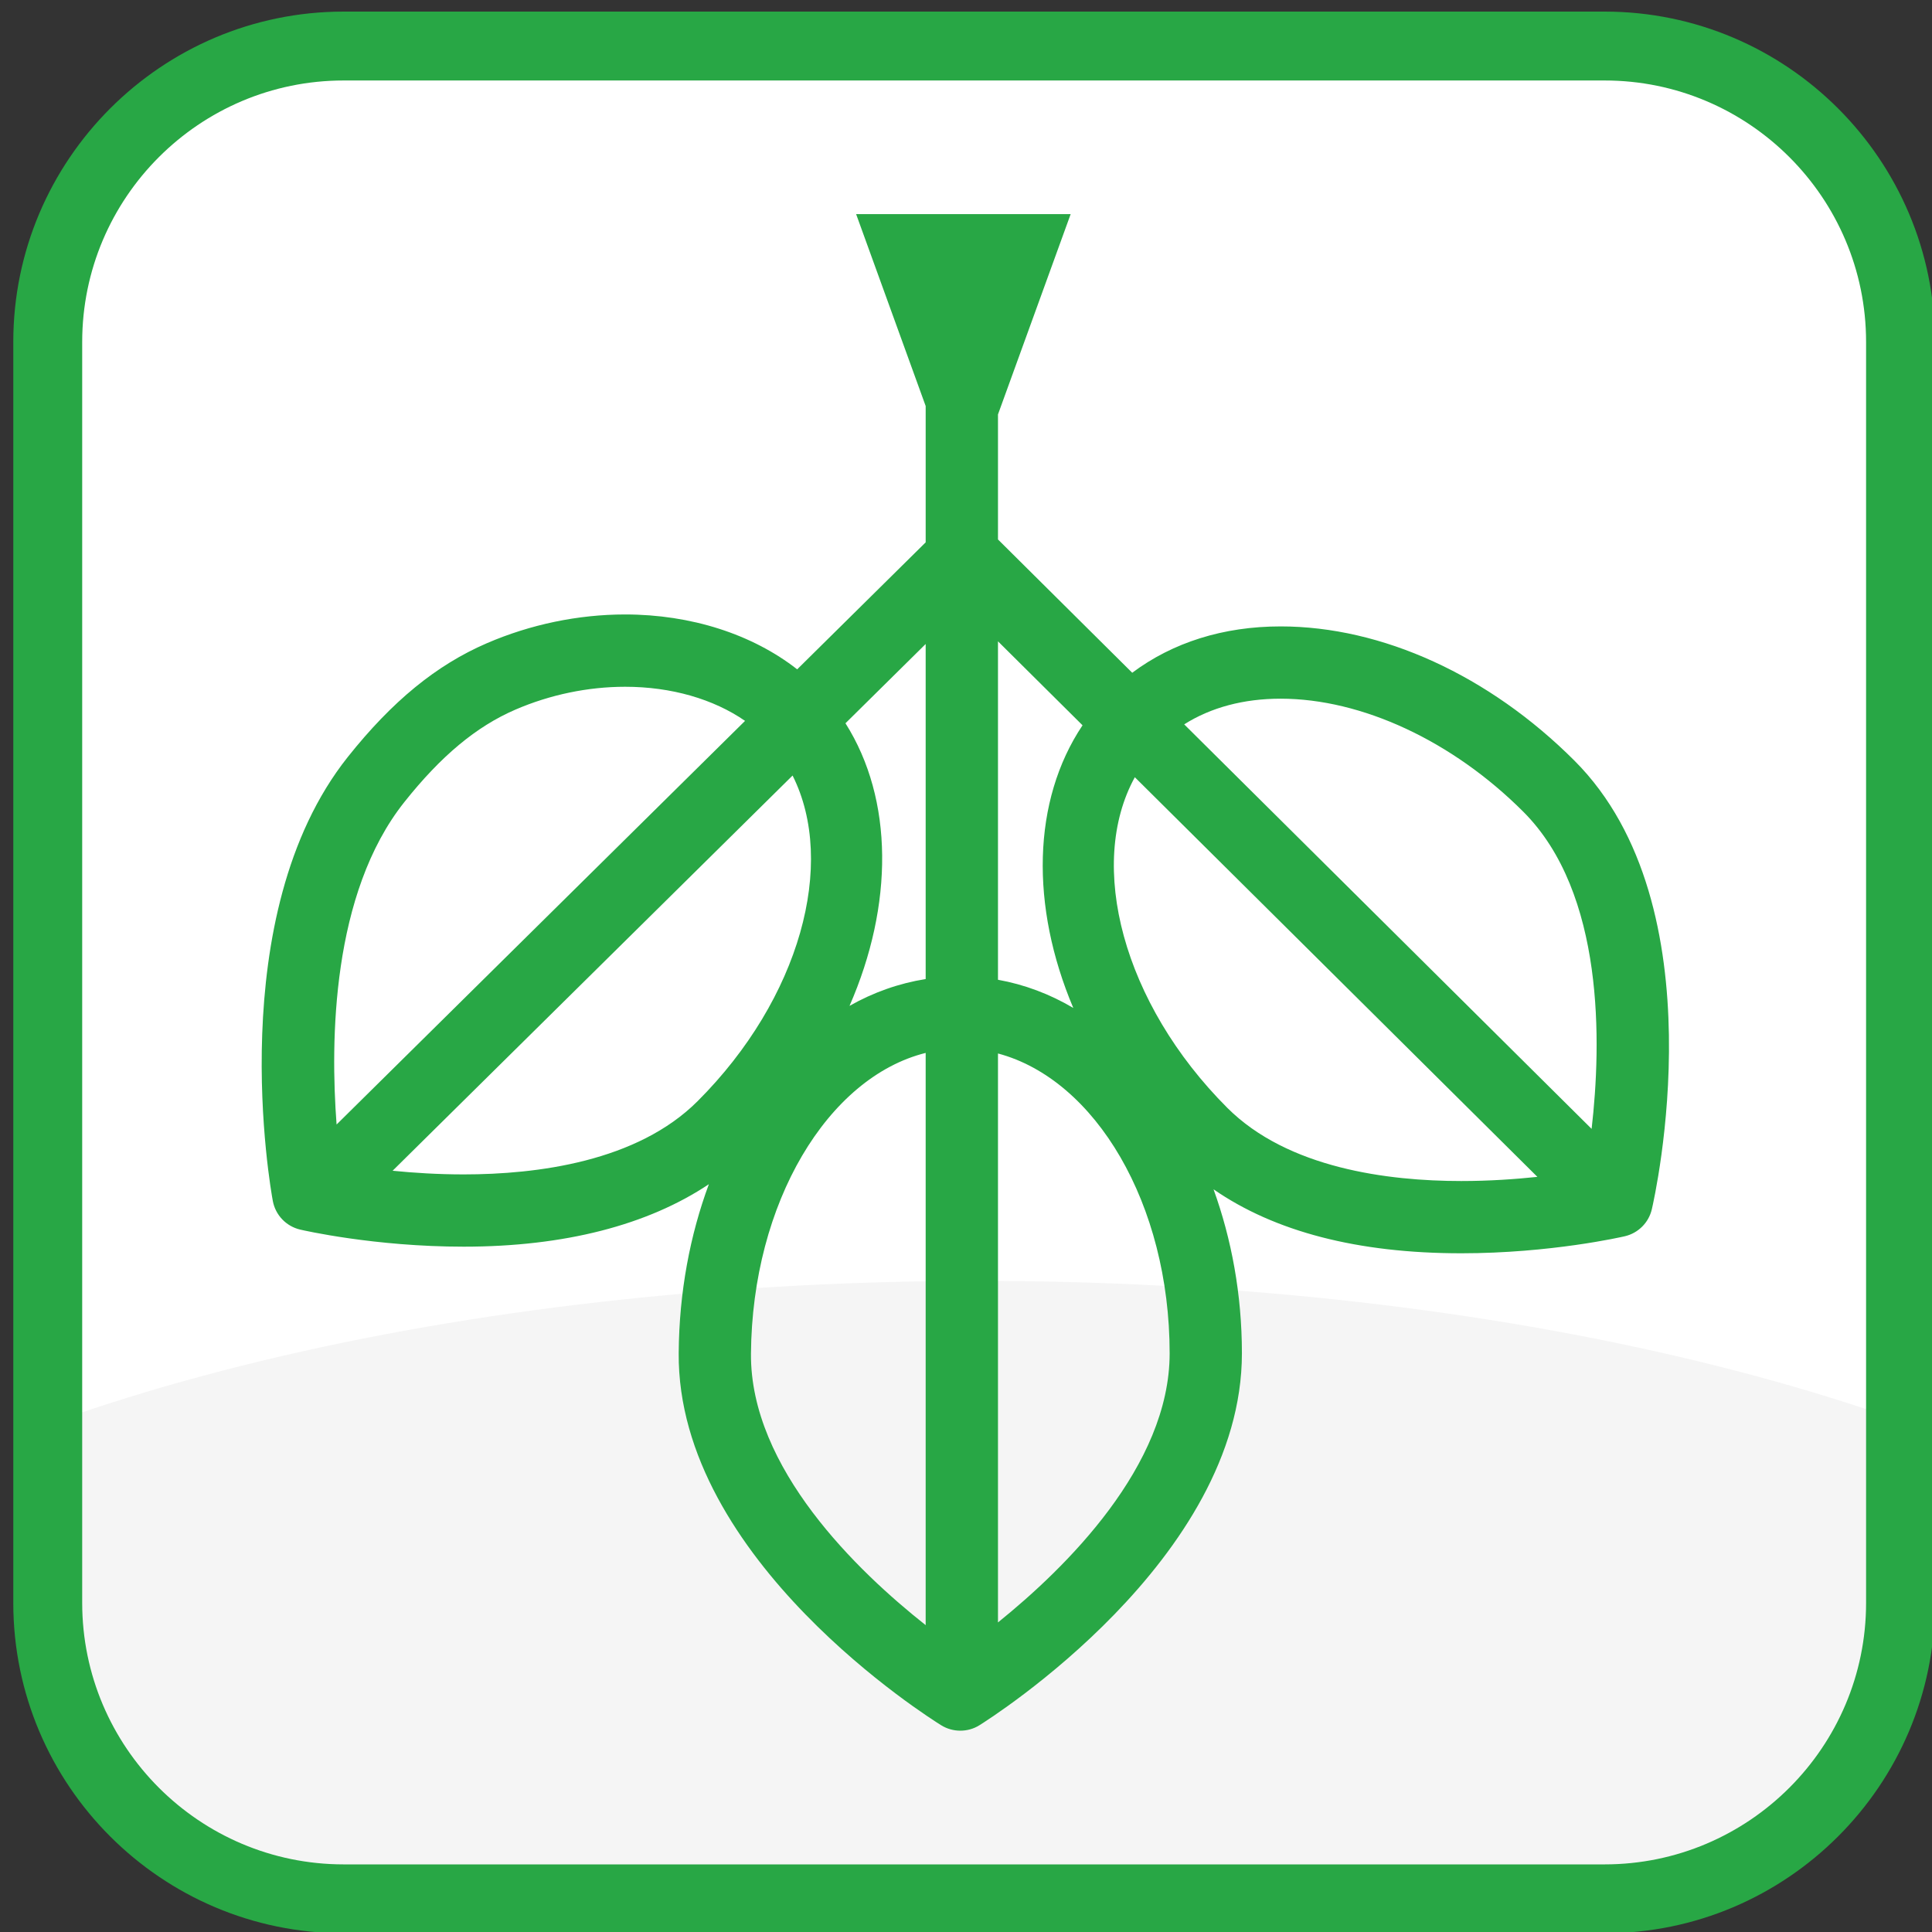 <?xml version="1.0" encoding="UTF-8" standalone="no"?>
<!-- Generator: Adobe Illustrator 16.0.0, SVG Export Plug-In . SVG Version: 6.00 Build 0)  -->

<svg
   xmlns:dc="http://purl.org/dc/elements/1.1/"
   xmlns:cc="http://creativecommons.org/ns#"
   xmlns:rdf="http://www.w3.org/1999/02/22-rdf-syntax-ns#"
   xmlns:svg="http://www.w3.org/2000/svg"
   xmlns="http://www.w3.org/2000/svg"
   xmlns:xlink="http://www.w3.org/1999/xlink"
   xmlns:sodipodi="http://sodipodi.sourceforge.net/DTD/sodipodi-0.dtd"
   xmlns:inkscape="http://www.inkscape.org/namespaces/inkscape"
   version="1.1"
   x="0px"
   y="0px"
   width="500px"
   height="500px"
   viewBox="0 0 500 500"
   enable-background="new 0 0 500 500"
   xml:space="preserve"
   id="svg5937"
   inkscape:version="0.48.4 r9939"
   sodipodi:docname="gruengut@2x.svg"><rect x="0" y="0" width="500" height="500" fill="#333333" stroke="none"/><defs
   id="defs5964" /><sodipodi:namedview
   pagecolor="#ffffff"
   bordercolor="#666666"
   borderopacity="1"
   objecttolerance="10"
   gridtolerance="10"
   guidetolerance="10"
   inkscape:pageopacity="0"
   inkscape:pageshadow="2"
   inkscape:window-width="640"
   inkscape:window-height="480"
   id="namedview5962"
   showgrid="false"
   inkscape:zoom="0.472"
   inkscape:cx="250"
   inkscape:cy="250"
   inkscape:window-x="0"
   inkscape:window-y="0"
   inkscape:window-maximized="0"
   inkscape:current-layer="svg5937" />
<g
   id="Layer_1"
   transform="matrix(1.768,0,0,1.768,-189.768,-189.639)">
	<g
   id="bg">
		<path
   d="m 385.533,341.896 c 0,23.922 -19.396,43.317 -43.313,43.317 H 157.638 c -23.922,0 -43.314,-19.396 -43.314,-43.317 V 157.314 C 114.324,133.392 133.716,114 157.638,114 H 342.22 c 23.917,0 43.313,19.392 43.313,43.314 v 184.582 z"
   id="path5941"
   inkscape:connector-curvature="0"
   style="fill:#ffffff" />
		<g
   id="g5943">
			<g
   id="g5945">
				<defs
   id="defs5947">
					<path
   id="SVGID_1_"
   d="m 385.533,341.896 c 0,23.922 -19.396,43.317 -43.313,43.317 H 157.638 c -23.922,0 -43.314,-19.396 -43.314,-43.317 V 157.314 C 114.324,133.392 133.716,114 157.638,114 H 342.22 c 23.917,0 43.313,19.392 43.313,43.314 v 184.582 z"
   inkscape:connector-curvature="0" />
				</defs>
				<clipPath
   id="SVGID_2_">
					<use
   xlink:href="#SVGID_1_"
   overflow="visible"
   id="use5951"
   style="overflow:visible"
   x="0"
   y="0"
   width="500"
   height="500" />
				</clipPath>
				<ellipse
   clip-path="url(#SVGID_2_)"
   cx="250.634"
   cy="376.951"
   rx="204.146"
   ry="82.195"
   id="ellipse5953"
   sodipodi:cx="250.634"
   sodipodi:cy="376.95099"
   sodipodi:rx="204.146"
   sodipodi:ry="82.195"
   style="fill:#f5f5f5"
   d="m 454.78,376.951 c 0,45.395 -91.399,82.195 -204.146,82.195 -112.747,0 -204.146,-36.8 -204.146,-82.195 0,-45.395 91.399,-82.195 204.146,-82.195 112.747,0 204.146,36.8 204.146,82.195 z" />
			</g>
		</g>
		<path
   d="M 342.22,390.252 H 157.638 c -26.666,0 -48.357,-21.688 -48.357,-48.355 V 157.314 c 0,-26.661 21.691,-48.355 48.357,-48.355 H 342.22 c 26.663,0 48.356,21.694 48.356,48.355 v 184.581 c 0,26.667 -21.693,48.357 -48.356,48.357 z M 157.638,119.043 c -21.103,0 -38.271,17.168 -38.271,38.271 v 184.581 c 0,21.104 17.168,38.275 38.271,38.275 H 342.22 c 21.1,0 38.271,-17.173 38.271,-38.275 V 157.314 c 0,-21.103 -17.172,-38.271 -38.271,-38.271 H 157.638 z"
   id="path5955"
   inkscape:connector-curvature="0"
   style="fill:#28a745" />
	</g>
	<g
   id="Layer_2">
	</g>
</g>
<g
   id="Layer_2_1_"
   transform="matrix(1.768,0,0,1.768,-189.768,-189.639)">
</g>
<g
   id="Layer_3"
   transform="matrix(1.768,0,0,1.768,-189.768,-189.639)">
	<path
   d="m 294.788,198.956 c -8.382,0 -15.792,2.351 -21.719,6.784 l -19.65,-19.512 v -18.301 l 10.638,-29.319 h -31.402 l 10.18,28.092 v 19.951 l -18.809,18.589 c -6.564,-5.134 -15.528,-8.034 -25.182,-8.034 -6.872,0 -13.878,1.459 -20.265,4.22 -7.375,3.187 -13.835,8.476 -20.342,16.653 -18.45,23.21 -11.281,63.288 -10.966,64.985 0.388,2.066 1.958,3.706 4.004,4.185 0.439,0.104 10.875,2.5 23.932,2.5 14.764,0 26.955,-3.171 35.893,-9.145 -2.744,7.406 -4.353,15.764 -4.417,24.721 -0.232,30.294 36.869,53.516 38.444,54.492 0.856,0.522 1.814,0.781 2.777,0.781 0.969,0 1.944,-0.259 2.797,-0.795 1.567,-0.976 38.425,-24.262 38.425,-54.439 0,-8.608 -1.518,-16.739 -4.153,-24.012 8.949,6.188 21.071,9.365 36.268,9.365 13.057,0 23.501,-2.39 23.936,-2.493 1.962,-0.458 3.497,-1.989 3.954,-3.952 0.421,-1.801 10.018,-44.327 -11.326,-65.663 -12.49,-12.491 -28.171,-19.653 -43.017,-19.653 z m -128.263,25.711 c 5.373,-6.761 10.539,-11.062 16.248,-13.528 5.08,-2.192 10.633,-3.348 16.071,-3.348 6.761,0 12.936,1.802 17.552,4.993 l -59.792,59.084 c -0.928,-12.246 -0.73,-33.814 9.921,-47.201 z m 42.932,43.777 c -8.86,8.867 -23.516,10.727 -34.25,10.727 -3.765,0 -7.313,-0.225 -10.403,-0.536 l 58.547,-57.85 c 6.458,12.839 1.118,32.652 -13.894,47.659 z m 33.377,76.706 c -9.919,-7.84 -25.702,-22.957 -25.573,-39.741 0.174,-22.099 11.243,-40.452 25.573,-44.022 v 83.763 z m 0,-94.575 c -3.919,0.626 -7.665,1.951 -11.146,3.927 6.458,-14.776 6.477,-30.19 -0.594,-41.369 l 11.74,-11.603 v 49.045 z m 10.585,-49.436 12.377,12.291 c -7.397,11.056 -7.646,26.502 -1.353,41.375 -3.452,-2.041 -7.155,-3.429 -11.024,-4.126 v -49.54 z m 0,143.612 V 261.47 c 14.265,3.805 25.128,22.021 25.128,43.895 0,16.48 -15.229,31.409 -25.128,39.386 z M 321.24,280.14 c -10.734,0 -25.395,-1.859 -34.253,-10.713 -15.293,-15.299 -20.572,-35.584 -13.537,-48.396 l 58.928,58.5 c -3.253,0.344 -7.051,0.609 -11.138,0.609 z m 19.075,-7.634 -59.638,-59.211 c 3.895,-2.468 8.69,-3.76 14.11,-3.76 11.89,0 25.174,6.188 35.534,16.554 11.91,11.906 11.436,33.895 9.994,46.417 z"
   id="path5960"
   inkscape:connector-curvature="0"
   style="fill:#28a745" />
</g>
</svg>